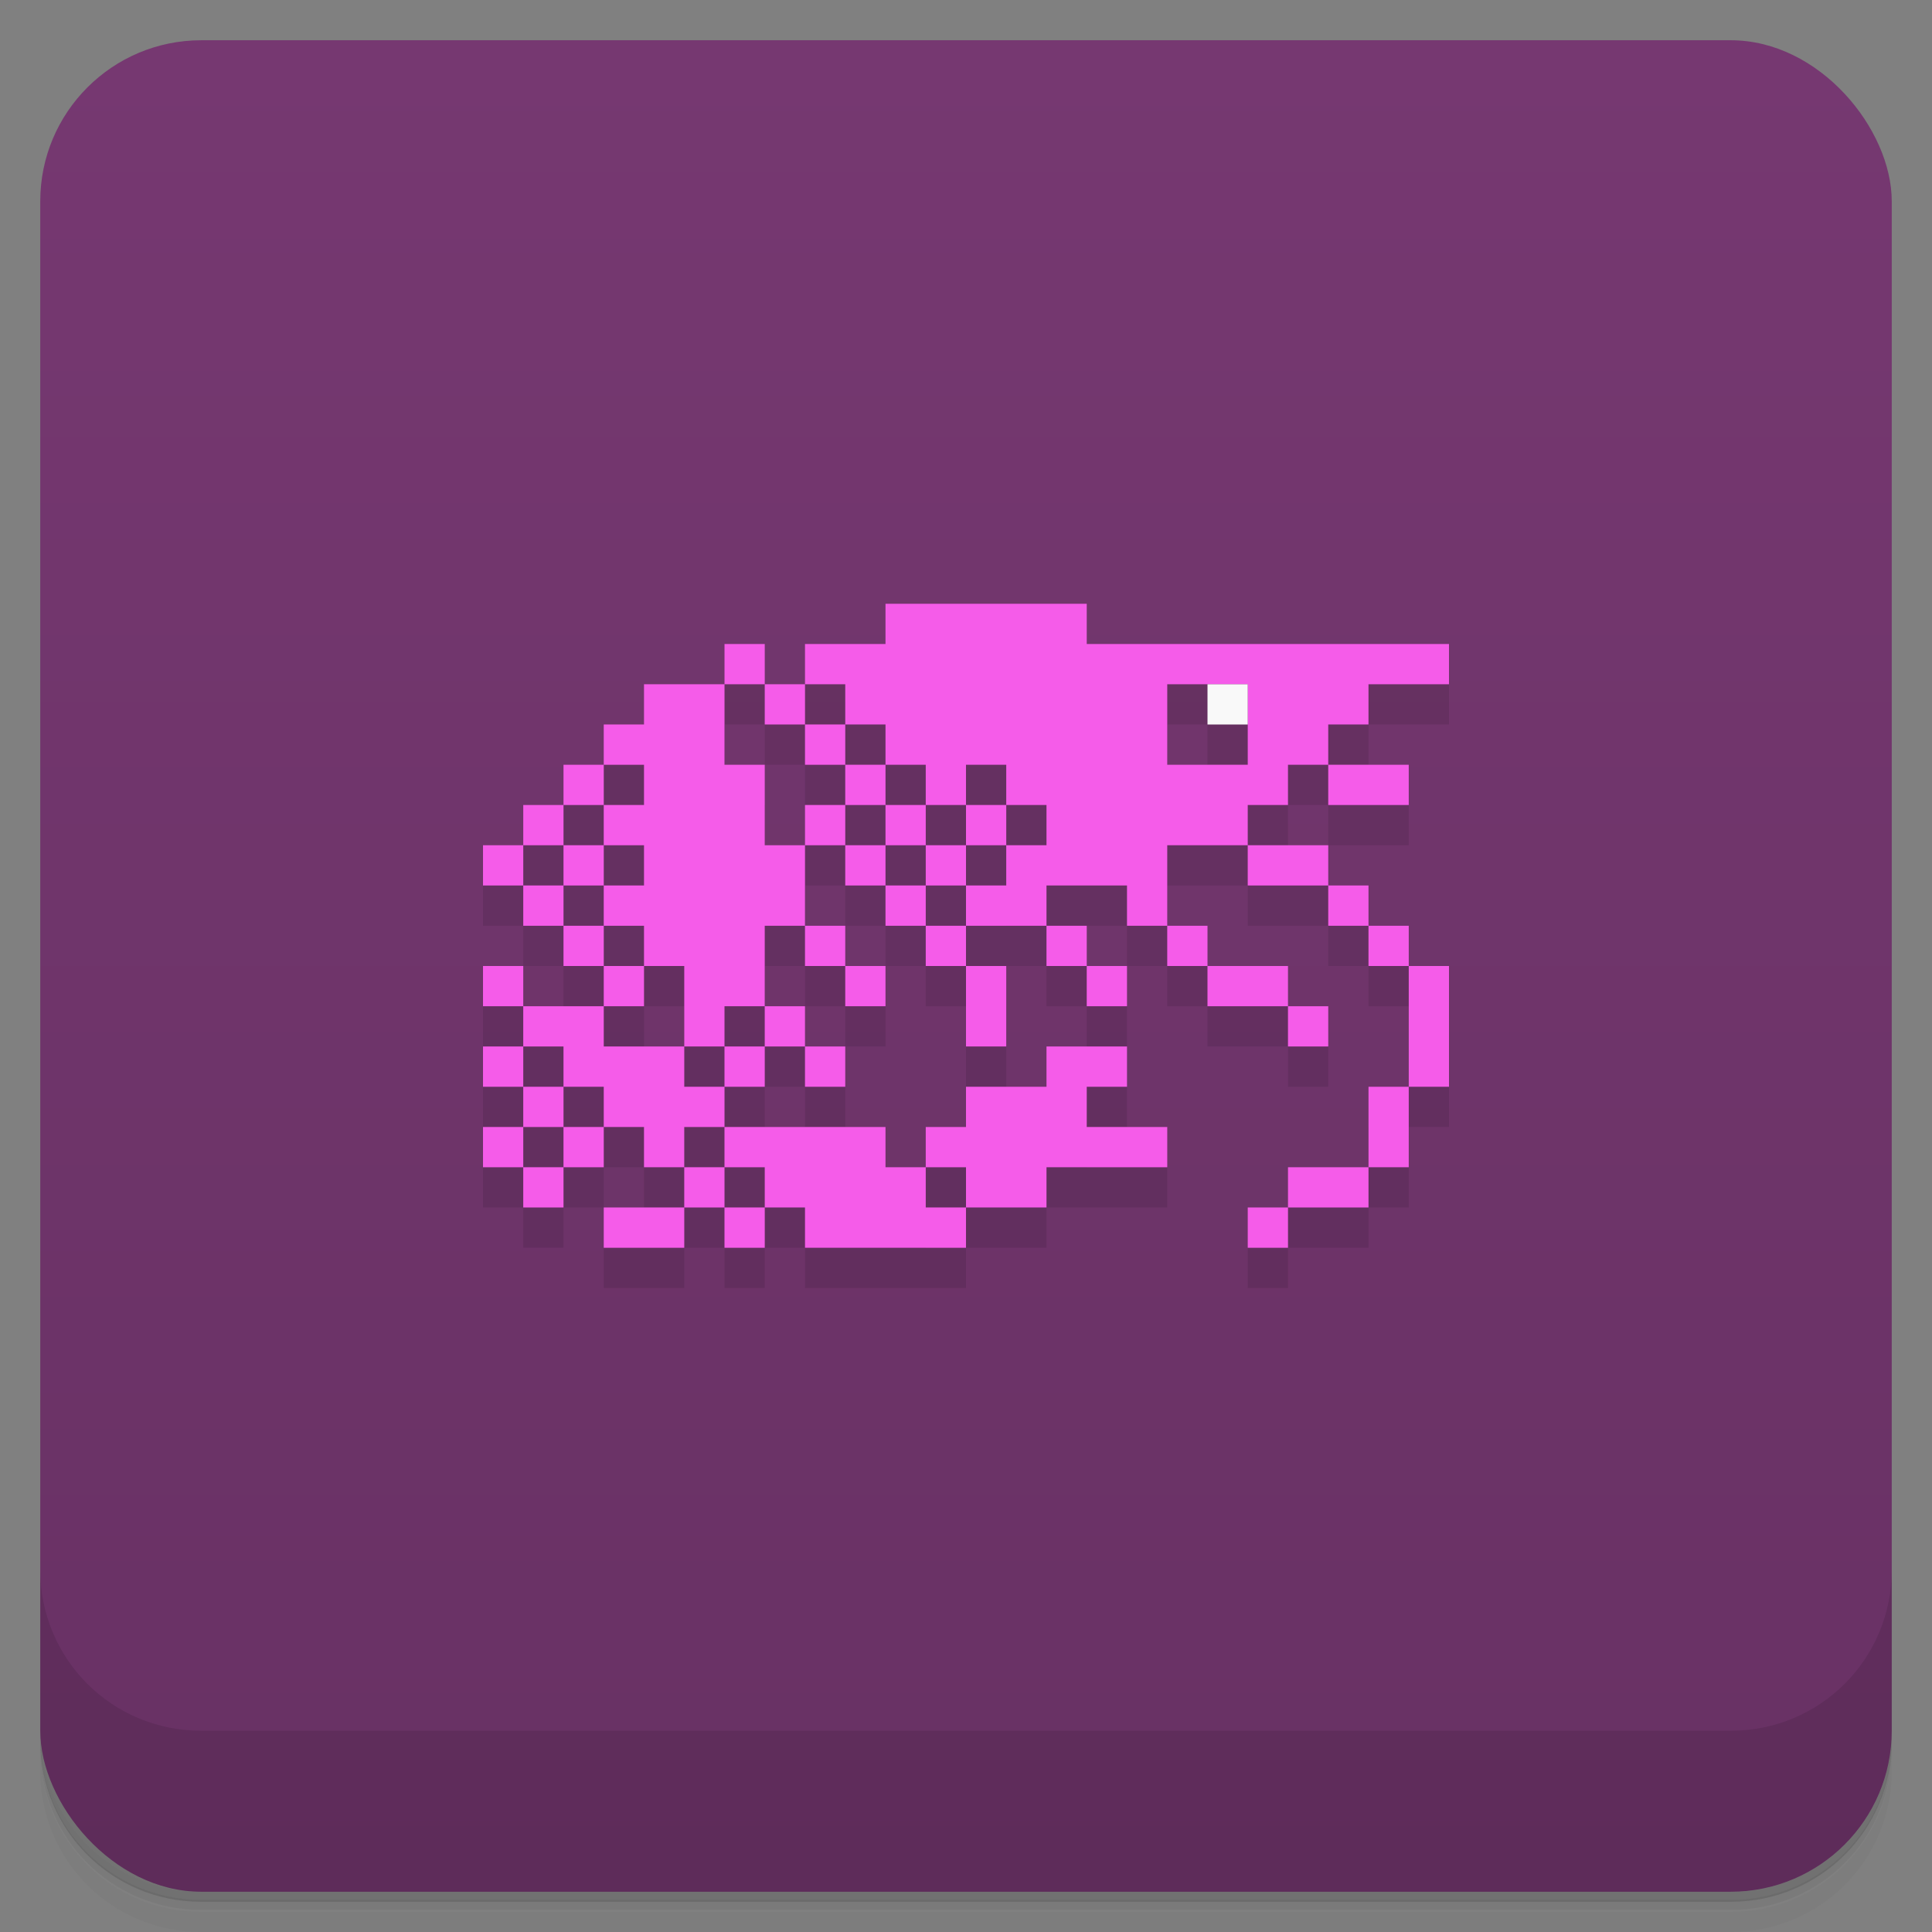 <svg version="1.1" viewBox="0 0 48 48" xmlns="http://www.w3.org/2000/svg">
 <rect x="0" y="0" width="48" height="48" fill="#808080" stroke="none"/>
 <defs>
  <linearGradient id="bg" x2="0" y1="1" y2="47" gradientUnits="userSpaceOnUse">
   <stop style="stop-color:#763871" offset="0"/>
   <stop style="stop-color:#683164" offset="1"/>
  </linearGradient>
 </defs>
 <path d="m1 43v0.25c0 2.22 1.78 4 4 4h38c2.22 0 4-1.78 4-4v-0.25c0 2.22-1.78 4-4 4h-38c-2.22 0-4-1.78-4-4zm0 0.5v0.5c0 2.22 1.78 4 4 4h38c2.22 0 4-1.78 4-4v-0.5c0 2.22-1.78 4-4 4h-38c-2.22 0-4-1.78-4-4z" style="opacity:.02"/>
 <path d="m1 43.2v0.25c0 2.22 1.78 4 4 4h38c2.22 0 4-1.78 4-4v-0.25c0 2.22-1.78 4-4 4h-38c-2.22 0-4-1.78-4-4z" style="opacity:.05"/>
 <path d="m1 43v0.25c0 2.22 1.78 4 4 4h38c2.22 0 4-1.78 4-4v-0.25c0 2.22-1.78 4-4 4h-38c-2.22 0-4-1.78-4-4z" style="opacity:.1"/>
 <rect x="1" y="1" width="46" height="46" rx="4" style="fill:url(#bg)"/>
 <path d="m1 39v4c0 2.22 1.78 4 4 4h38c2.22 0 4-1.78 4-4v-4c0 2.22-1.78 4-4 4h-38c-2.22 0-4-1.78-4-4z" style="opacity:.1"/>
 <path d="m22 16v1h-2v1h1v1h1v1h1v1h1v-1h1v1h1v1h-1v1h-1v1h2v-1h2v1h1v-2h2v-1h1v-1h1v-1h1v-1h2v-1h-9v-1zm11 4v1h2v-1zm-2 2v1h2v-1zm2 1v1h1v-1zm1 1v1h1v-1zm1 1v3h1v-3zm0 3h-1v2h1zm-1 2h-2v1h2zm-2 1h-1v1h1zm-3-7v1h1v-1zm1 1v1h2v-1zm2 1v1h1v-1zm-6-2v1h1v-1zm1 1v1h1v-1zm-3-1h-1v1h1zm0 1v2h1v-2zm-1-1v-1h-1v1zm-1-1v-1h-1v1zm-1-1v-1h-1v1zm-1 0h-1v-2h-1v-2h-2v1h-1v1h1v1h-1v1h1v1h-1v1h1v1h1v2h1v-1h1v-2h1zm0 2v1h1v-1zm1 1v1h1v-1zm-2 1v1h1v-1zm1 1v1h1v-1zm-1 0h-1v1h1zm-1 1h-1v-1h-2v-1h-2v1h1v1h1v1h1v1h1v-1h1zm0 1v1h1v1h1v1h4v-1h-1v-1h-1v-1zm5 1h1v1h2v-1h3v-1h-2v-1h1v-1h-2v1h-2v1h-1zm-4 1h-1v1h1zm-1 0v-1h-1v1zm-1 0h-2v1h2zm-2-2h-1v1h1zm-1 1h-1v1h1zm-1 0v-1h-1v1zm0-1h1v-1h-1zm0-1v-1h-1v1zm0-2v-1h-1v1zm2 0h1v-1h-1zm0-1v-1h-1v1zm-1-1v-1h-1v1zm-1-1v-1h-1v1zm0-1h1v-1h-1zm1-1h1v-1h-1zm0 1v1h1v-1zm4-4h1v-1h-1zm1 0v1h1v-1zm1 1v1h1v-1zm1 1v1h1v-1zm1 1v1h1v-1zm1 1v1h1v-1zm1 0h1v-1h-1zm5-4h1v1h1v1h-2z" style="opacity:.1"/>
 <path d="m22 15v1h-2v1h1v1h1v1h1v1h1v-1h1v1h1v1h-1v1h-1v1h2v-1h2v1h1v-2h2v-1h1v-1h1v-1h1v-1h2v-1h-9v-1zm11 4v1h2v-1zm-2 2v1h2v-1zm2 1v1h1v-1zm1 1v1h1v-1zm1 1v3h1v-3zm0 3h-1v2h1zm-1 2h-2v1h2zm-2 1h-1v1h1zm-3-7v1h1v-1zm1 1v1h2v-1zm2 1v1h1v-1zm-6-2v1h1v-1zm1 1v1h1v-1zm-3-1h-1v1h1zm0 1v2h1v-2zm-1-1v-1h-1v1zm-1-1v-1h-1v1zm-1-1v-1h-1v1zm-1 0h-1v-2h-1v-2h-2v1h-1v1h1v1h-1v1h1v1h-1v1h1v1h1v2h1v-1h1v-2h1zm0 2v1h1v-1zm1 1v1h1v-1zm-2 1v1h1v-1zm1 1v1h1v-1zm-1 0h-1v1h1zm-1 1h-1v-1h-2v-1h-2v1h1v1h1v1h1v1h1v-1h1zm0 1v1h1v1h1v1h4v-1h-1v-1h-1v-1zm5 1h1v1h2v-1h3v-1h-2v-1h1v-1h-2v1h-2v1h-1zm-4 1h-1v1h1zm-1 0v-1h-1v1zm-1 0h-2v1h2zm-2-2h-1v1h1zm-1 1h-1v1h1zm-1 0v-1h-1v1zm0-1h1v-1h-1zm0-1v-1h-1v1zm0-2v-1h-1v1zm2 0h1v-1h-1zm0-1v-1h-1v1zm-1-1v-1h-1v1zm-1-1v-1h-1v1zm0-1h1v-1h-1zm1-1h1v-1h-1zm0 1v1h1v-1zm4-4h1v-1h-1zm1 0v1h1v-1zm1 1v1h1v-1zm1 1v1h1v-1zm1 1v1h1v-1zm1 1v1h1v-1zm1 0h1v-1h-1zm5-4h2v2h-2z" style="fill:#f55ce9"/>
 <rect x="30" y="17" width="1" height="1" style="fill:#f9f9f9"/>
</svg>
